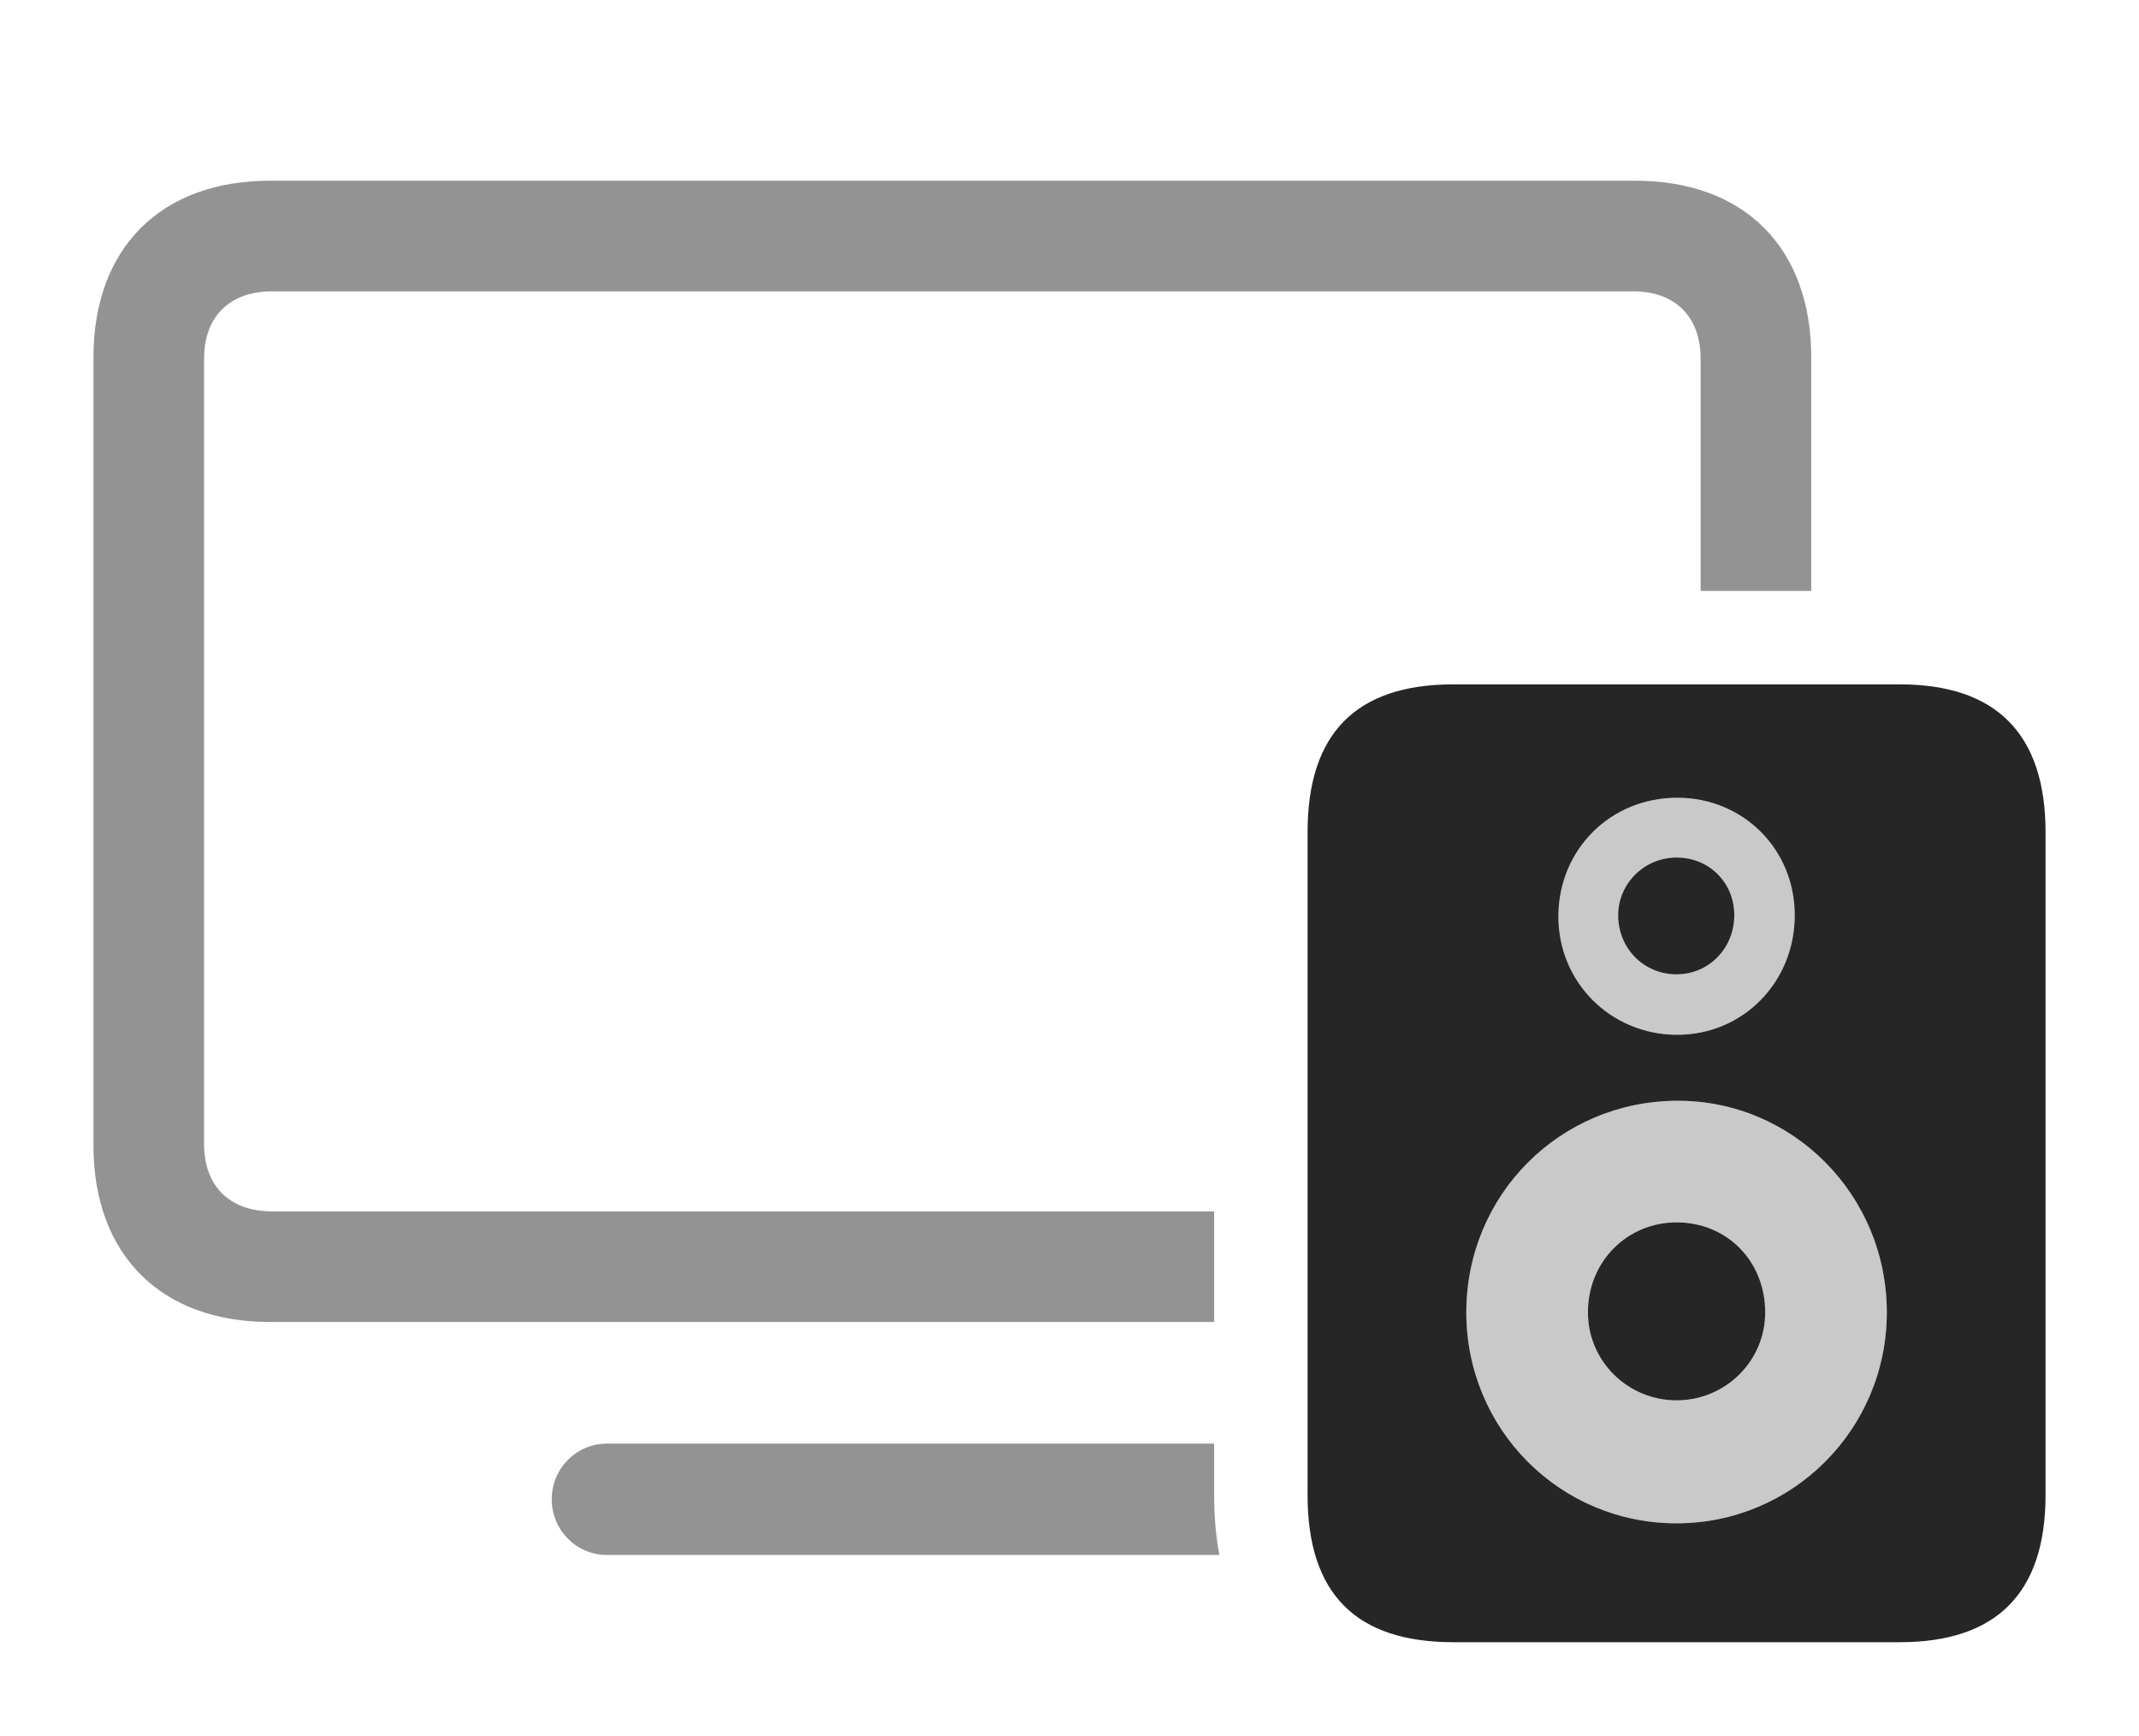 <?xml version="1.0" encoding="UTF-8"?>
<!--Generator: Apple Native CoreSVG 232.5-->
<!DOCTYPE svg
PUBLIC "-//W3C//DTD SVG 1.1//EN"
       "http://www.w3.org/Graphics/SVG/1.1/DTD/svg11.dtd">
<svg version="1.1" xmlns="http://www.w3.org/2000/svg" xmlns:xlink="http://www.w3.org/1999/xlink" width="152.002" height="123.389">
 <g>
  <rect height="123.389" opacity="0" width="152.002" x="0" y="0"/>
  <path d="M86.279 106.25C86.279 107.774 86.406 109.191 86.653 110.498L43.115 110.498C40.967 110.498 39.209 108.74 39.209 106.543C39.209 104.346 40.967 102.588 43.115 102.588L86.279 102.588ZM128.711 25.391L128.711 41.992L120.85 41.992L120.85 25.488C120.85 22.51 119.043 20.703 116.064 20.703L19.336 20.703C16.309 20.703 14.502 22.51 14.502 25.488L14.502 81.299C14.502 84.277 16.309 86.084 19.336 86.084L86.279 86.084L86.279 93.945L19.189 93.945C11.426 93.945 6.641 89.16 6.641 81.397L6.641 25.391C6.641 17.627 11.426 12.842 19.189 12.842L116.211 12.842C123.975 12.842 128.711 17.627 128.711 25.391Z" fill="#000000" fill-opacity="0.425"/>
  <path d="M103.271 116.699L135.01 116.699C141.846 116.699 145.361 113.232 145.361 106.25L145.361 59.131C145.361 52.148 141.846 48.633 135.01 48.633L103.271 48.633C96.338 48.633 92.92 52.148 92.92 59.131L92.92 106.25C92.92 113.232 96.338 116.699 103.271 116.699ZM119.189 73.535C114.453 73.535 110.693 69.775 110.742 65.039C110.791 60.352 114.453 56.69 119.189 56.69C123.877 56.69 127.539 60.352 127.539 65.039C127.539 69.775 123.877 73.535 119.189 73.535ZM119.141 108.252C110.84 108.252 104.199 101.562 104.199 93.262C104.199 84.912 110.84 78.272 119.141 78.223C127.393 78.174 134.082 84.912 134.082 93.262C134.082 101.562 127.393 108.252 119.141 108.252ZM119.141 69.238C121.436 69.238 123.242 67.383 123.242 65.039C123.242 62.695 121.436 60.938 119.141 60.938C116.846 60.938 114.99 62.793 114.99 65.039C114.99 67.383 116.797 69.238 119.141 69.238ZM119.141 99.512C122.607 99.512 125.439 96.728 125.439 93.262C125.439 89.6 122.705 86.865 119.141 86.865C115.674 86.865 112.842 89.6 112.842 93.262C112.842 96.728 115.674 99.512 119.141 99.512Z" fill="#000000" fill-opacity="0.85"/>
  <path d="M119.189 73.535C114.453 73.535 110.693 69.775 110.742 65.039C110.791 60.352 114.453 56.69 119.189 56.69C123.877 56.69 127.539 60.352 127.539 65.039C127.539 69.775 123.877 73.535 119.189 73.535ZM119.141 108.252C110.84 108.252 104.199 101.562 104.199 93.262C104.199 84.912 110.84 78.272 119.141 78.223C127.393 78.174 134.082 84.912 134.082 93.262C134.082 101.562 127.393 108.252 119.141 108.252ZM119.141 69.238C121.436 69.238 123.242 67.383 123.242 65.039C123.242 62.695 121.436 60.938 119.141 60.938C116.846 60.938 114.99 62.793 114.99 65.039C114.99 67.383 116.797 69.238 119.141 69.238ZM119.141 99.512C122.607 99.512 125.439 96.728 125.439 93.262C125.439 89.6 122.705 86.865 119.141 86.865C115.674 86.865 112.842 89.6 112.842 93.262C112.842 96.728 115.674 99.512 119.141 99.512Z" fill="#000000" fill-opacity="0.212"/>
 </g>
</svg>

